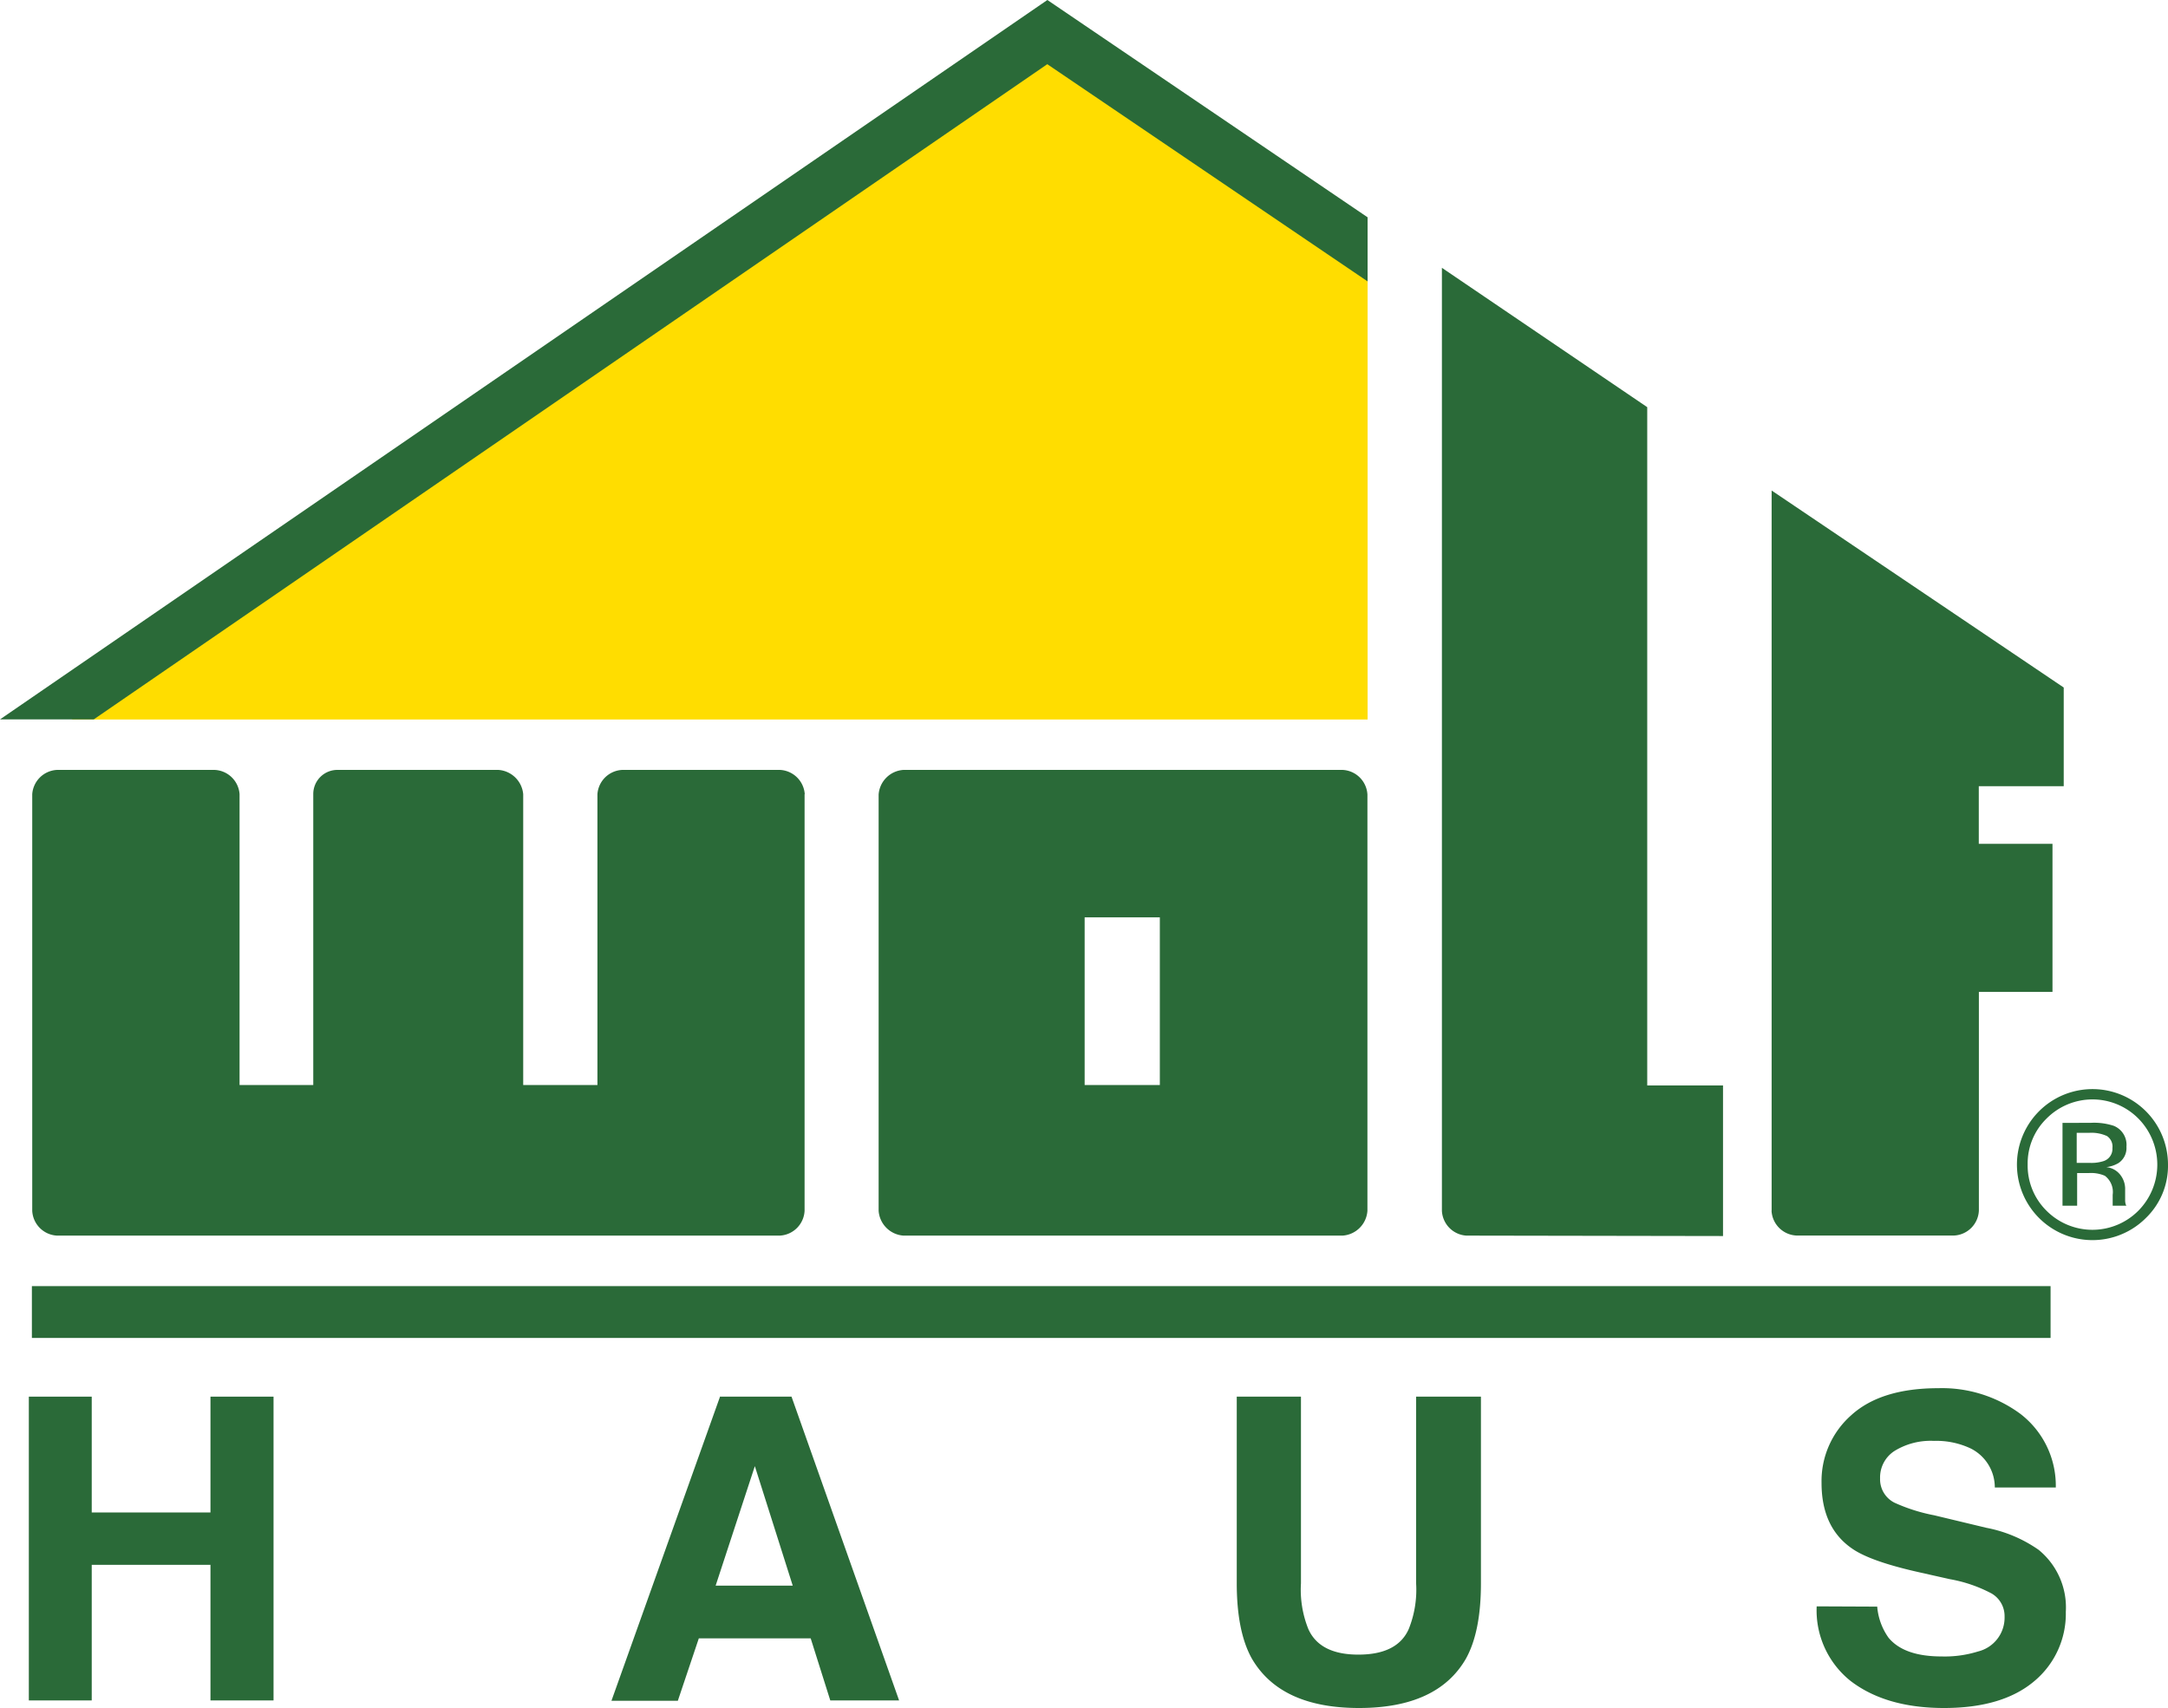 <svg id="Ebene_1" data-name="Ebene 1" xmlns="http://www.w3.org/2000/svg" viewBox="0 0 248.87 196.14"><defs><style>.cls-1,.cls-2{fill:#2a6a38;}.cls-1{fill-rule:evenodd;}.cls-3{fill:#fd0;}</style></defs><title>Haus_4c_mac</title><path class="cls-1" d="M407.93,451.32a7.2,7.2,0,0,0-2.17,5.27,7.29,7.29,0,0,0,2.16,5.31,7.44,7.44,0,0,0,10.55,0,7.53,7.53,0,0,0,0-10.58,7.42,7.42,0,0,0-10.54,0Zm11.4,11.42a8.67,8.67,0,1,1,2.54-6.15,8.34,8.34,0,0,1-2.54,6.15Zm-4.51-9.43a4.29,4.29,0,0,0-2-.35h-1.43v3.45h1.51a4.53,4.53,0,0,0,1.59-.21,1.47,1.47,0,0,0,1-1.49,1.45,1.45,0,0,0-.64-1.39Zm-1.79-1.5a7.24,7.24,0,0,1,2.6.34,2.35,2.35,0,0,1,1.47,2.41,2.07,2.07,0,0,1-.93,1.88,3.62,3.62,0,0,1-1.38.46,2.31,2.31,0,0,1,1.64.93,2.61,2.61,0,0,1,.52,1.47v.7c0,.22,0,.46,0,.71a1.52,1.52,0,0,0,.08.5l.06.12h-1.57l0-.09,0-.11,0-.31v-.75a2.33,2.33,0,0,0-.9-2.18,4,4,0,0,0-1.86-.31h-1.32v3.75h-1.68v-9.51Z" transform="translate(-173 -322.89)"/><path class="cls-2" d="M341.31,464.76a3,3,0,0,1-2.79-2.85V353.64l23.57,16v77.88l8.7,0v17.29Z" transform="translate(-173 -322.89)"/><path class="cls-2" d="M376.37,461.91V379.21l33.53,22.62v11.33h-9.75v6.62h8.46l0,17h-8.45v25.12a3,3,0,0,1-2.82,2.85H379.19a3,3,0,0,1-2.83-2.85Z" transform="translate(-173 -322.89)"/><polygon class="cls-3" points="156.99 82.61 156.99 31.49 120.31 6.6 8.21 82.61 156.99 82.61 156.99 82.61"/><path class="cls-2" d="M265.36,414.08v47.83a3,3,0,0,1-2.83,2.85h-83a3,3,0,0,1-2.83-2.85s0-29.35,0-47.83a3,3,0,0,1,2.83-2.79h18.11a3,3,0,0,1,2.86,2.78v33.4h8.46v-33.4a2.77,2.77,0,0,1,2.86-2.78h18.4a3.07,3.07,0,0,1,2.84,2.79v33.39h8.52V414.08a3,3,0,0,1,2.83-2.79h18.14a3,3,0,0,1,2.83,2.79Z" transform="translate(-173 -322.89)"/><polygon class="cls-2" points="3.31 195.24 3.31 160.36 10.53 160.36 10.53 173.66 24.16 173.66 24.16 160.36 31.4 160.36 31.4 195.24 24.16 195.24 24.16 179.67 10.53 179.67 10.53 195.24 3.31 195.24 3.31 195.24"/><path class="cls-1" d="M255.18,504.95H264l-4.35-13.72-4.5,13.72Zm.45-21.7h8.23l12.35,34.88h-7.9L266.06,511H253.22l-2.41,7.17h-7.62l12.45-34.88Z" transform="translate(-173 -322.89)"/><path class="cls-2" d="M314.93,483.25h7.41v21.44a12.1,12.1,0,0,0,.85,5.25q1.32,2.94,5.77,2.93t5.75-2.93a12.11,12.11,0,0,0,.85-5.25V483.25H343v21.44q0,5.56-1.73,8.66Q338,519,329,519t-12.3-5.68q-1.73-3.1-1.73-8.66V483.25Z" transform="translate(-173 -322.89)"/><path class="cls-2" d="M388.49,507.36a7.16,7.16,0,0,0,1.3,3.57q1.78,2.15,6.08,2.15a12.82,12.82,0,0,0,4.19-.57,4,4,0,0,0,3.05-4,3,3,0,0,0-1.51-2.67,16.21,16.21,0,0,0-4.76-1.63l-3.69-.83q-5.44-1.23-7.52-2.67-3.53-2.41-3.53-7.55a10.08,10.08,0,0,1,3.41-7.78q3.41-3.1,10-3.1a15.14,15.14,0,0,1,9.39,2.93,10.39,10.39,0,0,1,4.09,8.47h-7a5,5,0,0,0-2.75-4.47,9.21,9.21,0,0,0-4.24-.88,7.91,7.91,0,0,0-4.5,1.14,3.61,3.61,0,0,0-1.68,3.17,3,3,0,0,0,1.66,2.79,20.14,20.14,0,0,0,4.54,1.44l6,1.44a15.54,15.54,0,0,1,6,2.53,8.53,8.53,0,0,1,3.12,7.12,10.08,10.08,0,0,1-3.67,8Q402.83,519,396.16,519t-10.72-3.1a10.37,10.37,0,0,1-3.9-8.57Z" transform="translate(-173 -322.89)"/><polygon class="cls-2" points="120.23 0 156.99 24.95 156.99 32.31 120.22 7.37 10.76 82.6 0 82.6 120.23 0 120.23 0"/><path class="cls-1" d="M327.14,411.29H276.7a3.05,3.05,0,0,0-2.84,2.83v47.79a3.07,3.07,0,0,0,2.84,2.85h50.43a3.06,3.06,0,0,0,2.84-2.85V414.12A3,3,0,0,0,327.14,411.29Zm-21,36.18h-8.63V428.22h8.63Z" transform="translate(-173 -322.89)"/><rect class="cls-2" x="3.66" y="147.67" width="231.73" height="5.95"/></svg>